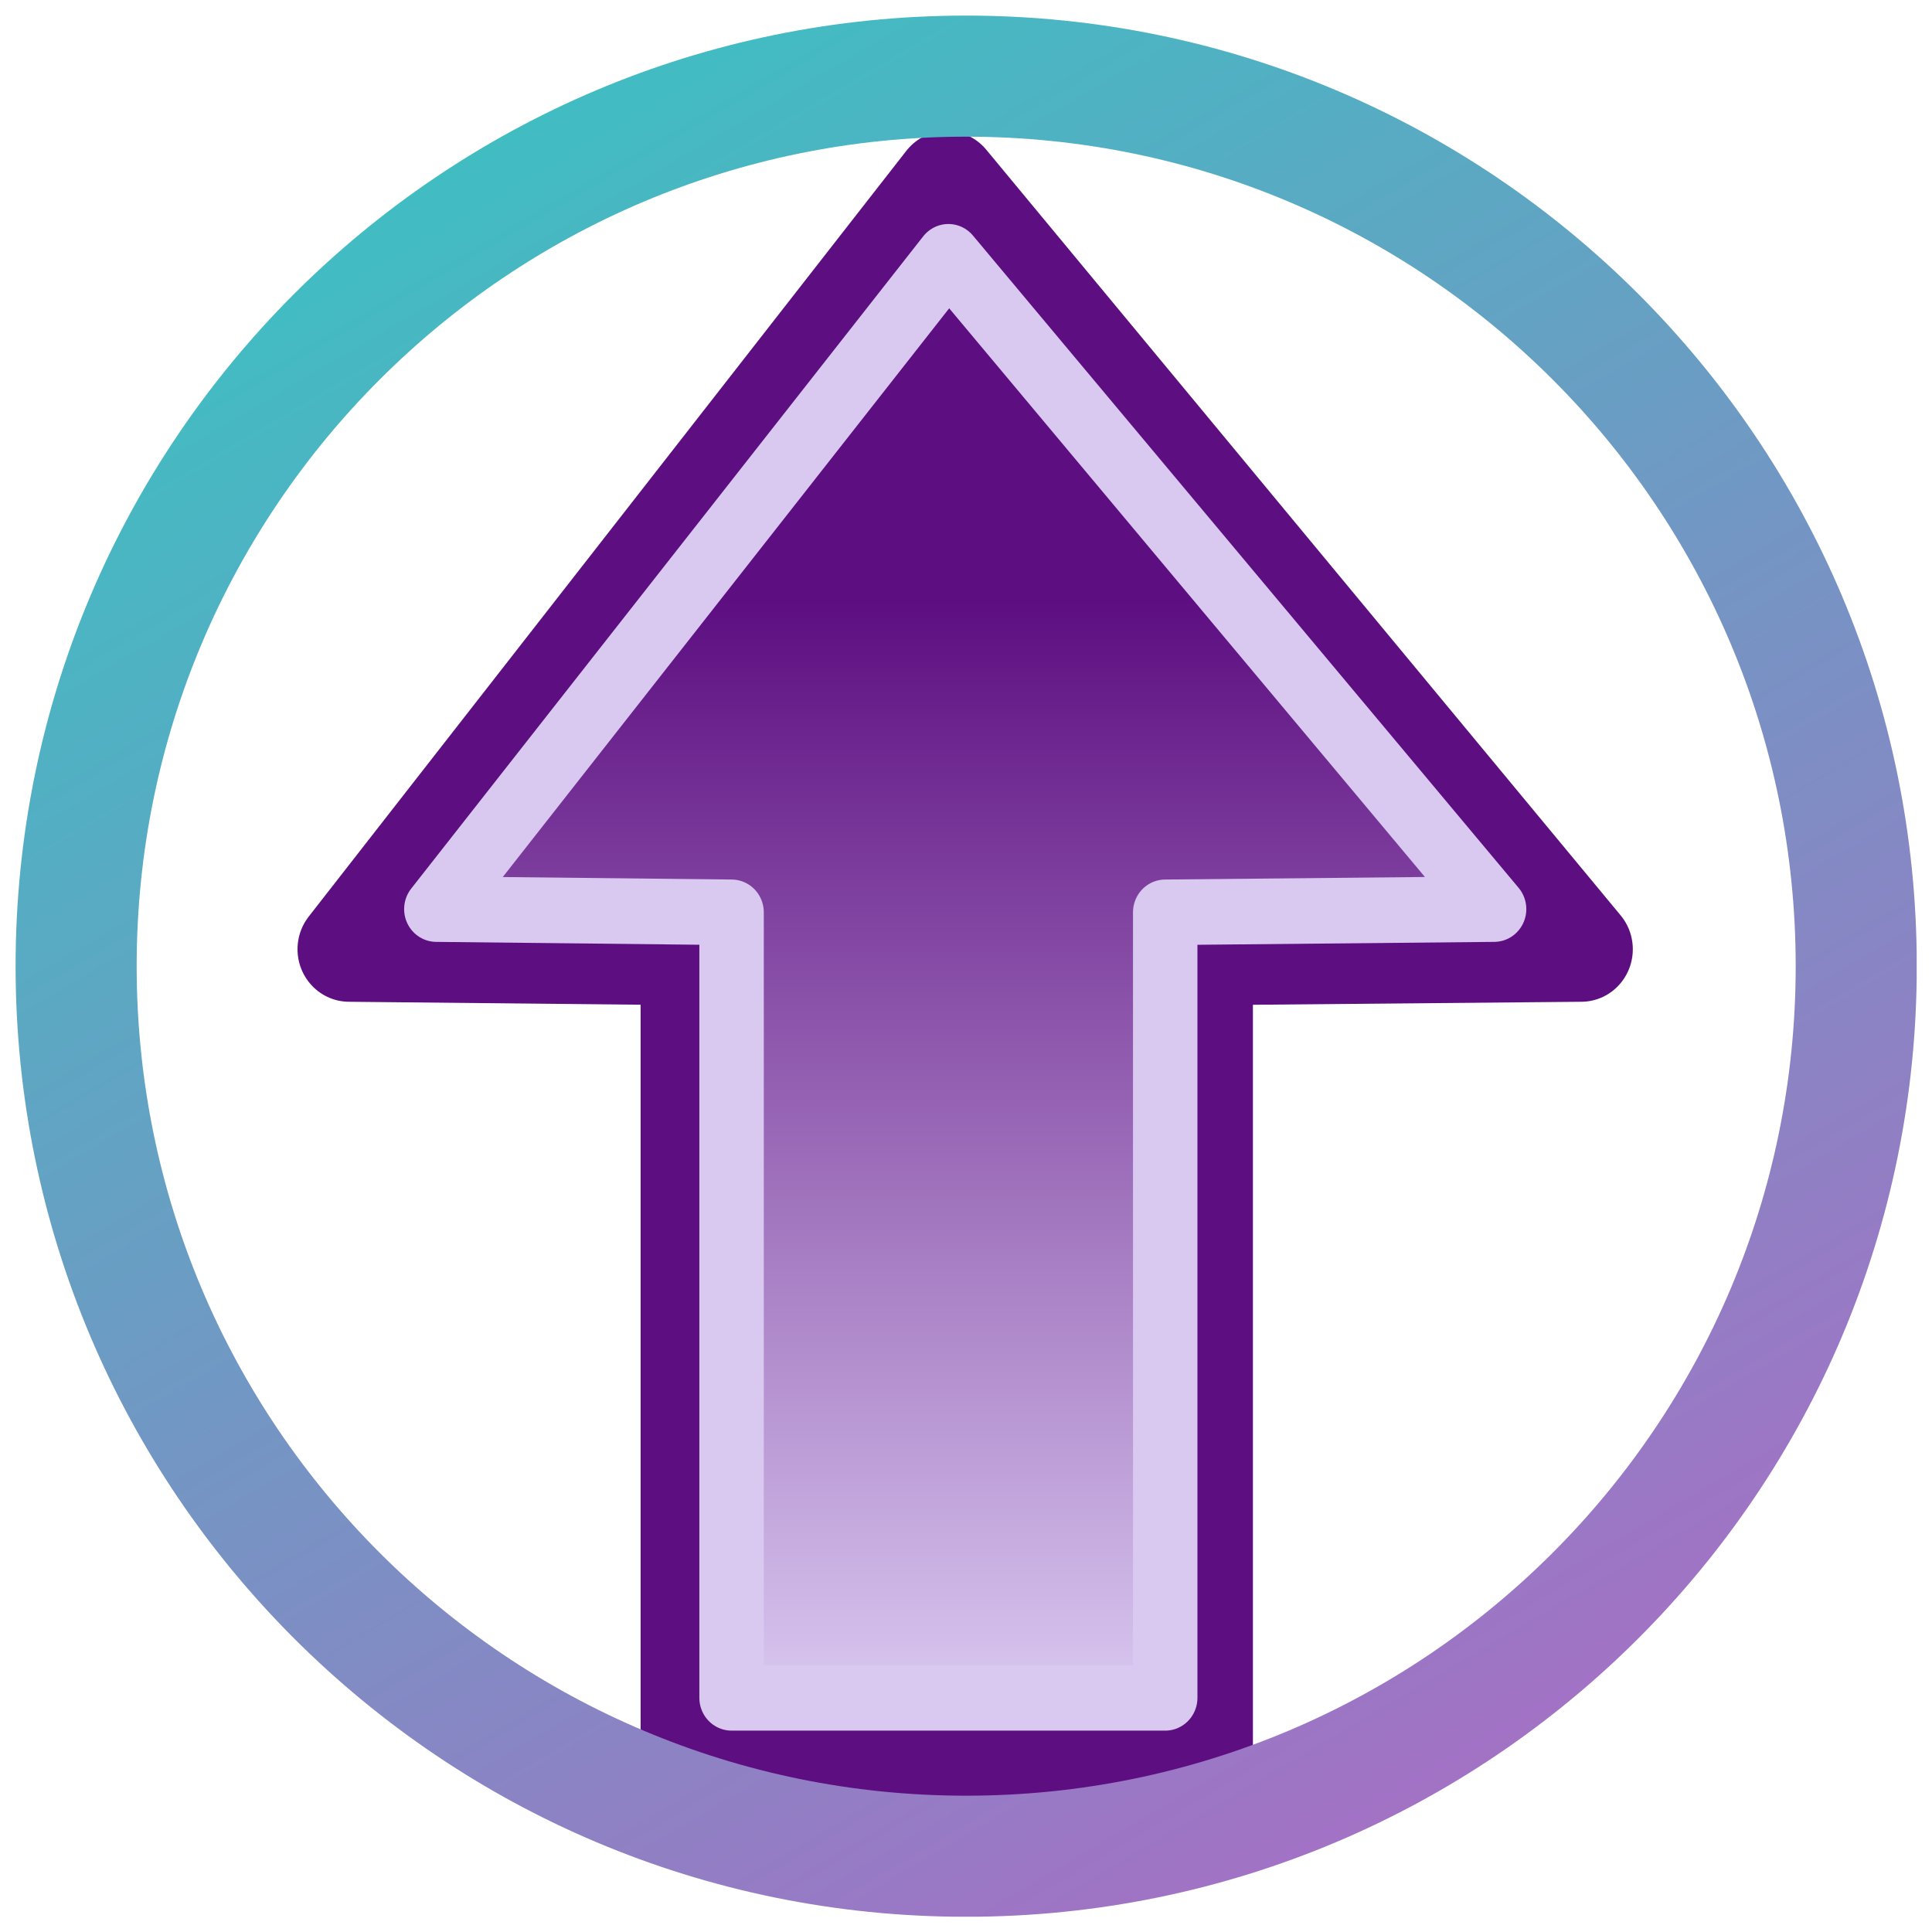 <svg xmlns="http://www.w3.org/2000/svg" xmlns:xlink="http://www.w3.org/1999/xlink" width="500" zoomAndPan="magnify" viewBox="0 0 375 375" height="500" preserveAspectRatio="xMidYMid meet" version="1.0"><defs><clipPath id="634d358473"><path d="M 67 35 L 307 35 L 307 340 L 67 340 Z M 67 35 " clip-rule="nonzero"/></clipPath><clipPath id="60e9ebb45a"><path d="M 233.133 339.227 L 134.289 339.227 L 134.289 184.984 L 67.668 184.309 L 183.707 35.73 L 306.898 184.309 L 233.133 184.984 Z M 233.133 339.227 " clip-rule="evenodd"/></clipPath><linearGradient x1="0" gradientTransform="matrix(-0.747, -0, 0, -0.76, 327.388, 364.613)" y1="432.886" x2="0" gradientUnits="userSpaceOnUse" y2="33.417" id="ce50064ccb"><stop stop-opacity="1" stop-color="rgb(36.499%, 5.499%, 50.6%)" offset="0"/><stop stop-opacity="1" stop-color="rgb(36.499%, 5.499%, 50.6%)" offset="0.25"/><stop stop-opacity="1" stop-color="rgb(36.499%, 5.499%, 50.6%)" offset="0.266"/><stop stop-opacity="1" stop-color="rgb(36.769%, 5.904%, 50.841%)" offset="0.27"/><stop stop-opacity="1" stop-color="rgb(37.039%, 6.308%, 51.082%)" offset="0.273"/><stop stop-opacity="1" stop-color="rgb(37.308%, 6.712%, 51.323%)" offset="0.277"/><stop stop-opacity="1" stop-color="rgb(37.578%, 7.117%, 51.564%)" offset="0.281"/><stop stop-opacity="1" stop-color="rgb(37.846%, 7.521%, 51.805%)" offset="0.285"/><stop stop-opacity="1" stop-color="rgb(38.116%, 7.925%, 52.046%)" offset="0.289"/><stop stop-opacity="1" stop-color="rgb(38.385%, 8.328%, 52.287%)" offset="0.293"/><stop stop-opacity="1" stop-color="rgb(38.655%, 8.733%, 52.528%)" offset="0.297"/><stop stop-opacity="1" stop-color="rgb(38.924%, 9.137%, 52.769%)" offset="0.301"/><stop stop-opacity="1" stop-color="rgb(39.194%, 9.541%, 53.011%)" offset="0.305"/><stop stop-opacity="1" stop-color="rgb(39.462%, 9.946%, 53.252%)" offset="0.309"/><stop stop-opacity="1" stop-color="rgb(39.732%, 10.35%, 53.493%)" offset="0.312"/><stop stop-opacity="1" stop-color="rgb(40.001%, 10.753%, 53.734%)" offset="0.316"/><stop stop-opacity="1" stop-color="rgb(40.271%, 11.157%, 53.975%)" offset="0.32"/><stop stop-opacity="1" stop-color="rgb(40.54%, 11.562%, 54.216%)" offset="0.324"/><stop stop-opacity="1" stop-color="rgb(40.81%, 11.966%, 54.457%)" offset="0.328"/><stop stop-opacity="1" stop-color="rgb(41.08%, 12.37%, 54.698%)" offset="0.332"/><stop stop-opacity="1" stop-color="rgb(41.35%, 12.775%, 54.941%)" offset="0.336"/><stop stop-opacity="1" stop-color="rgb(41.618%, 13.177%, 55.182%)" offset="0.34"/><stop stop-opacity="1" stop-color="rgb(41.888%, 13.582%, 55.423%)" offset="0.344"/><stop stop-opacity="1" stop-color="rgb(42.157%, 13.986%, 55.664%)" offset="0.348"/><stop stop-opacity="1" stop-color="rgb(42.427%, 14.391%, 55.905%)" offset="0.352"/><stop stop-opacity="1" stop-color="rgb(42.696%, 14.795%, 56.146%)" offset="0.355"/><stop stop-opacity="1" stop-color="rgb(42.966%, 15.199%, 56.387%)" offset="0.359"/><stop stop-opacity="1" stop-color="rgb(43.234%, 15.602%, 56.628%)" offset="0.363"/><stop stop-opacity="1" stop-color="rgb(43.504%, 16.006%, 56.87%)" offset="0.367"/><stop stop-opacity="1" stop-color="rgb(43.773%, 16.411%, 57.111%)" offset="0.371"/><stop stop-opacity="1" stop-color="rgb(44.043%, 16.815%, 57.352%)" offset="0.375"/><stop stop-opacity="1" stop-color="rgb(44.312%, 17.22%, 57.593%)" offset="0.379"/><stop stop-opacity="1" stop-color="rgb(44.582%, 17.624%, 57.834%)" offset="0.383"/><stop stop-opacity="1" stop-color="rgb(44.85%, 18.027%, 58.075%)" offset="0.387"/><stop stop-opacity="1" stop-color="rgb(45.12%, 18.431%, 58.316%)" offset="0.391"/><stop stop-opacity="1" stop-color="rgb(45.389%, 18.835%, 58.557%)" offset="0.395"/><stop stop-opacity="1" stop-color="rgb(45.659%, 19.24%, 58.798%)" offset="0.398"/><stop stop-opacity="1" stop-color="rgb(45.929%, 19.644%, 59.039%)" offset="0.402"/><stop stop-opacity="1" stop-color="rgb(46.199%, 20.049%, 59.28%)" offset="0.406"/><stop stop-opacity="1" stop-color="rgb(46.468%, 20.451%, 59.521%)" offset="0.41"/><stop stop-opacity="1" stop-color="rgb(46.738%, 20.856%, 59.763%)" offset="0.414"/><stop stop-opacity="1" stop-color="rgb(47.006%, 21.26%, 60.004%)" offset="0.418"/><stop stop-opacity="1" stop-color="rgb(47.276%, 21.664%, 60.245%)" offset="0.422"/><stop stop-opacity="1" stop-color="rgb(47.545%, 22.069%, 60.486%)" offset="0.426"/><stop stop-opacity="1" stop-color="rgb(47.815%, 22.473%, 60.727%)" offset="0.43"/><stop stop-opacity="1" stop-color="rgb(48.083%, 22.876%, 60.968%)" offset="0.434"/><stop stop-opacity="1" stop-color="rgb(48.354%, 23.28%, 61.209%)" offset="0.438"/><stop stop-opacity="1" stop-color="rgb(48.622%, 23.685%, 61.45%)" offset="0.441"/><stop stop-opacity="1" stop-color="rgb(48.892%, 24.089%, 61.691%)" offset="0.445"/><stop stop-opacity="1" stop-color="rgb(49.161%, 24.493%, 61.932%)" offset="0.449"/><stop stop-opacity="1" stop-color="rgb(49.431%, 24.898%, 62.173%)" offset="0.453"/><stop stop-opacity="1" stop-color="rgb(49.699%, 25.301%, 62.415%)" offset="0.457"/><stop stop-opacity="1" stop-color="rgb(49.969%, 25.705%, 62.656%)" offset="0.461"/><stop stop-opacity="1" stop-color="rgb(50.238%, 26.109%, 62.897%)" offset="0.465"/><stop stop-opacity="1" stop-color="rgb(50.508%, 26.514%, 63.139%)" offset="0.469"/><stop stop-opacity="1" stop-color="rgb(50.778%, 26.918%, 63.38%)" offset="0.473"/><stop stop-opacity="1" stop-color="rgb(51.048%, 27.322%, 63.622%)" offset="0.477"/><stop stop-opacity="1" stop-color="rgb(51.317%, 27.725%, 63.863%)" offset="0.48"/><stop stop-opacity="1" stop-color="rgb(51.587%, 28.13%, 64.104%)" offset="0.484"/><stop stop-opacity="1" stop-color="rgb(51.855%, 28.534%, 64.345%)" offset="0.488"/><stop stop-opacity="1" stop-color="rgb(52.126%, 28.938%, 64.586%)" offset="0.492"/><stop stop-opacity="1" stop-color="rgb(52.394%, 29.343%, 64.827%)" offset="0.496"/><stop stop-opacity="1" stop-color="rgb(52.664%, 29.747%, 65.068%)" offset="0.5"/><stop stop-opacity="1" stop-color="rgb(52.933%, 30.15%, 65.309%)" offset="0.504"/><stop stop-opacity="1" stop-color="rgb(53.203%, 30.554%, 65.55%)" offset="0.508"/><stop stop-opacity="1" stop-color="rgb(53.471%, 30.959%, 65.791%)" offset="0.512"/><stop stop-opacity="1" stop-color="rgb(53.741%, 31.363%, 66.032%)" offset="0.516"/><stop stop-opacity="1" stop-color="rgb(54.01%, 31.767%, 66.273%)" offset="0.52"/><stop stop-opacity="1" stop-color="rgb(54.28%, 32.172%, 66.515%)" offset="0.523"/><stop stop-opacity="1" stop-color="rgb(54.549%, 32.574%, 66.756%)" offset="0.527"/><stop stop-opacity="1" stop-color="rgb(54.819%, 32.979%, 66.997%)" offset="0.531"/><stop stop-opacity="1" stop-color="rgb(55.087%, 33.383%, 67.238%)" offset="0.535"/><stop stop-opacity="1" stop-color="rgb(55.357%, 33.788%, 67.479%)" offset="0.539"/><stop stop-opacity="1" stop-color="rgb(55.627%, 34.192%, 67.72%)" offset="0.543"/><stop stop-opacity="1" stop-color="rgb(55.898%, 34.596%, 67.961%)" offset="0.547"/><stop stop-opacity="1" stop-color="rgb(56.166%, 34.999%, 68.202%)" offset="0.551"/><stop stop-opacity="1" stop-color="rgb(56.436%, 35.403%, 68.443%)" offset="0.555"/><stop stop-opacity="1" stop-color="rgb(56.705%, 35.808%, 68.684%)" offset="0.559"/><stop stop-opacity="1" stop-color="rgb(56.975%, 36.212%, 68.925%)" offset="0.562"/><stop stop-opacity="1" stop-color="rgb(57.243%, 36.617%, 69.167%)" offset="0.566"/><stop stop-opacity="1" stop-color="rgb(57.513%, 37.021%, 69.408%)" offset="0.57"/><stop stop-opacity="1" stop-color="rgb(57.782%, 37.424%, 69.649%)" offset="0.574"/><stop stop-opacity="1" stop-color="rgb(58.052%, 37.828%, 69.89%)" offset="0.578"/><stop stop-opacity="1" stop-color="rgb(58.321%, 38.232%, 70.131%)" offset="0.582"/><stop stop-opacity="1" stop-color="rgb(58.591%, 38.637%, 70.372%)" offset="0.586"/><stop stop-opacity="1" stop-color="rgb(58.859%, 39.041%, 70.613%)" offset="0.59"/><stop stop-opacity="1" stop-color="rgb(59.129%, 39.445%, 70.856%)" offset="0.594"/><stop stop-opacity="1" stop-color="rgb(59.398%, 39.848%, 71.097%)" offset="0.598"/><stop stop-opacity="1" stop-color="rgb(59.668%, 40.253%, 71.338%)" offset="0.602"/><stop stop-opacity="1" stop-color="rgb(59.938%, 40.657%, 71.579%)" offset="0.605"/><stop stop-opacity="1" stop-color="rgb(60.208%, 41.061%, 71.82%)" offset="0.609"/><stop stop-opacity="1" stop-color="rgb(60.477%, 41.466%, 72.061%)" offset="0.613"/><stop stop-opacity="1" stop-color="rgb(60.747%, 41.87%, 72.302%)" offset="0.617"/><stop stop-opacity="1" stop-color="rgb(61.015%, 42.273%, 72.543%)" offset="0.621"/><stop stop-opacity="1" stop-color="rgb(61.285%, 42.677%, 72.784%)" offset="0.625"/><stop stop-opacity="1" stop-color="rgb(61.554%, 43.082%, 73.026%)" offset="0.629"/><stop stop-opacity="1" stop-color="rgb(61.824%, 43.486%, 73.267%)" offset="0.633"/><stop stop-opacity="1" stop-color="rgb(62.093%, 43.89%, 73.508%)" offset="0.637"/><stop stop-opacity="1" stop-color="rgb(62.363%, 44.295%, 73.749%)" offset="0.641"/><stop stop-opacity="1" stop-color="rgb(62.631%, 44.698%, 73.99%)" offset="0.645"/><stop stop-opacity="1" stop-color="rgb(62.901%, 45.102%, 74.231%)" offset="0.648"/><stop stop-opacity="1" stop-color="rgb(63.17%, 45.506%, 74.472%)" offset="0.652"/><stop stop-opacity="1" stop-color="rgb(63.44%, 45.911%, 74.713%)" offset="0.656"/><stop stop-opacity="1" stop-color="rgb(63.708%, 46.315%, 74.954%)" offset="0.66"/><stop stop-opacity="1" stop-color="rgb(63.979%, 46.719%, 75.195%)" offset="0.664"/><stop stop-opacity="1" stop-color="rgb(64.247%, 47.122%, 75.436%)" offset="0.668"/><stop stop-opacity="1" stop-color="rgb(64.517%, 47.527%, 75.677%)" offset="0.672"/><stop stop-opacity="1" stop-color="rgb(64.787%, 47.931%, 75.919%)" offset="0.676"/><stop stop-opacity="1" stop-color="rgb(65.057%, 48.335%, 76.16%)" offset="0.68"/><stop stop-opacity="1" stop-color="rgb(65.326%, 48.74%, 76.401%)" offset="0.684"/><stop stop-opacity="1" stop-color="rgb(65.596%, 49.144%, 76.642%)" offset="0.688"/><stop stop-opacity="1" stop-color="rgb(65.865%, 49.547%, 76.883%)" offset="0.691"/><stop stop-opacity="1" stop-color="rgb(66.135%, 49.951%, 77.124%)" offset="0.695"/><stop stop-opacity="1" stop-color="rgb(66.403%, 50.356%, 77.365%)" offset="0.699"/><stop stop-opacity="1" stop-color="rgb(66.673%, 50.76%, 77.606%)" offset="0.703"/><stop stop-opacity="1" stop-color="rgb(66.942%, 51.164%, 77.847%)" offset="0.707"/><stop stop-opacity="1" stop-color="rgb(67.212%, 51.569%, 78.088%)" offset="0.711"/><stop stop-opacity="1" stop-color="rgb(67.48%, 51.971%, 78.329%)" offset="0.715"/><stop stop-opacity="1" stop-color="rgb(67.751%, 52.376%, 78.571%)" offset="0.719"/><stop stop-opacity="1" stop-color="rgb(68.019%, 52.78%, 78.812%)" offset="0.723"/><stop stop-opacity="1" stop-color="rgb(68.289%, 53.185%, 79.054%)" offset="0.727"/><stop stop-opacity="1" stop-color="rgb(68.558%, 53.589%, 79.295%)" offset="0.73"/><stop stop-opacity="1" stop-color="rgb(68.828%, 53.993%, 79.536%)" offset="0.734"/><stop stop-opacity="1" stop-color="rgb(69.096%, 54.396%, 79.778%)" offset="0.738"/><stop stop-opacity="1" stop-color="rgb(69.366%, 54.8%, 80.019%)" offset="0.742"/><stop stop-opacity="1" stop-color="rgb(69.637%, 55.205%, 80.26%)" offset="0.746"/><stop stop-opacity="1" stop-color="rgb(69.907%, 55.609%, 80.501%)" offset="0.75"/><stop stop-opacity="1" stop-color="rgb(70.175%, 56.013%, 80.742%)" offset="0.754"/><stop stop-opacity="1" stop-color="rgb(70.445%, 56.418%, 80.983%)" offset="0.758"/><stop stop-opacity="1" stop-color="rgb(70.714%, 56.821%, 81.224%)" offset="0.762"/><stop stop-opacity="1" stop-color="rgb(70.984%, 57.225%, 81.465%)" offset="0.766"/><stop stop-opacity="1" stop-color="rgb(71.252%, 57.629%, 81.706%)" offset="0.77"/><stop stop-opacity="1" stop-color="rgb(71.523%, 58.034%, 81.947%)" offset="0.773"/><stop stop-opacity="1" stop-color="rgb(71.791%, 58.438%, 82.188%)" offset="0.777"/><stop stop-opacity="1" stop-color="rgb(72.061%, 58.842%, 82.43%)" offset="0.781"/><stop stop-opacity="1" stop-color="rgb(72.33%, 59.245%, 82.671%)" offset="0.785"/><stop stop-opacity="1" stop-color="rgb(72.6%, 59.65%, 82.912%)" offset="0.789"/><stop stop-opacity="1" stop-color="rgb(72.868%, 60.054%, 83.153%)" offset="0.793"/><stop stop-opacity="1" stop-color="rgb(73.138%, 60.458%, 83.394%)" offset="0.797"/><stop stop-opacity="1" stop-color="rgb(73.407%, 60.863%, 83.635%)" offset="0.801"/><stop stop-opacity="1" stop-color="rgb(73.677%, 61.267%, 83.876%)" offset="0.805"/><stop stop-opacity="1" stop-color="rgb(73.946%, 61.671%, 84.117%)" offset="0.809"/><stop stop-opacity="1" stop-color="rgb(74.216%, 62.076%, 84.358%)" offset="0.812"/><stop stop-opacity="1" stop-color="rgb(74.486%, 62.479%, 84.599%)" offset="0.816"/><stop stop-opacity="1" stop-color="rgb(74.756%, 62.883%, 84.84%)" offset="0.82"/><stop stop-opacity="1" stop-color="rgb(75.024%, 63.287%, 85.081%)" offset="0.824"/><stop stop-opacity="1" stop-color="rgb(75.294%, 63.692%, 85.323%)" offset="0.828"/><stop stop-opacity="1" stop-color="rgb(75.563%, 64.096%, 85.564%)" offset="0.832"/><stop stop-opacity="1" stop-color="rgb(75.833%, 64.5%, 85.805%)" offset="0.836"/><stop stop-opacity="1" stop-color="rgb(76.102%, 64.903%, 86.046%)" offset="0.84"/><stop stop-opacity="1" stop-color="rgb(76.372%, 65.308%, 86.287%)" offset="0.844"/><stop stop-opacity="1" stop-color="rgb(76.64%, 65.712%, 86.528%)" offset="0.848"/><stop stop-opacity="1" stop-color="rgb(76.91%, 66.116%, 86.769%)" offset="0.852"/><stop stop-opacity="1" stop-color="rgb(77.179%, 66.521%, 87.01%)" offset="0.855"/><stop stop-opacity="1" stop-color="rgb(77.449%, 66.925%, 87.253%)" offset="0.859"/><stop stop-opacity="1" stop-color="rgb(77.718%, 67.328%, 87.494%)" offset="0.863"/><stop stop-opacity="1" stop-color="rgb(77.988%, 67.732%, 87.735%)" offset="0.867"/><stop stop-opacity="1" stop-color="rgb(78.256%, 68.137%, 87.976%)" offset="0.871"/><stop stop-opacity="1" stop-color="rgb(78.526%, 68.541%, 88.217%)" offset="0.875"/><stop stop-opacity="1" stop-color="rgb(78.796%, 68.945%, 88.458%)" offset="0.879"/><stop stop-opacity="1" stop-color="rgb(79.066%, 69.35%, 88.699%)" offset="0.883"/><stop stop-opacity="1" stop-color="rgb(79.335%, 69.753%, 88.94%)" offset="0.887"/><stop stop-opacity="1" stop-color="rgb(79.605%, 70.157%, 89.182%)" offset="0.891"/><stop stop-opacity="1" stop-color="rgb(79.874%, 70.561%, 89.423%)" offset="0.895"/><stop stop-opacity="1" stop-color="rgb(80.144%, 70.966%, 89.664%)" offset="0.898"/><stop stop-opacity="1" stop-color="rgb(80.412%, 71.37%, 89.905%)" offset="0.902"/><stop stop-opacity="1" stop-color="rgb(80.682%, 71.774%, 90.146%)" offset="0.906"/><stop stop-opacity="1" stop-color="rgb(80.951%, 72.177%, 90.387%)" offset="0.91"/><stop stop-opacity="1" stop-color="rgb(81.221%, 72.581%, 90.628%)" offset="0.914"/><stop stop-opacity="1" stop-color="rgb(81.49%, 72.986%, 90.869%)" offset="0.918"/><stop stop-opacity="1" stop-color="rgb(81.76%, 73.39%, 91.11%)" offset="0.922"/><stop stop-opacity="1" stop-color="rgb(82.028%, 73.795%, 91.351%)" offset="0.926"/><stop stop-opacity="1" stop-color="rgb(82.298%, 74.199%, 91.592%)" offset="0.93"/><stop stop-opacity="1" stop-color="rgb(82.567%, 74.602%, 91.833%)" offset="0.934"/><stop stop-opacity="1" stop-color="rgb(82.837%, 75.006%, 92.075%)" offset="0.938"/><stop stop-opacity="1" stop-color="rgb(83.105%, 75.41%, 92.316%)" offset="0.941"/><stop stop-opacity="1" stop-color="rgb(83.376%, 75.815%, 92.557%)" offset="0.945"/><stop stop-opacity="1" stop-color="rgb(83.646%, 76.219%, 92.798%)" offset="0.949"/><stop stop-opacity="1" stop-color="rgb(83.916%, 76.624%, 93.039%)" offset="0.953"/><stop stop-opacity="1" stop-color="rgb(84.184%, 77.026%, 93.28%)" offset="0.957"/><stop stop-opacity="1" stop-color="rgb(84.454%, 77.431%, 93.521%)" offset="0.961"/><stop stop-opacity="1" stop-color="rgb(84.723%, 77.835%, 93.762%)" offset="0.965"/><stop stop-opacity="1" stop-color="rgb(84.993%, 78.239%, 94.003%)" offset="0.969"/><stop stop-opacity="1" stop-color="rgb(85.046%, 78.319%, 94.051%)" offset="1"/></linearGradient><clipPath id="f4323e3762"><path d="M 57 25.344 L 317 25.344 L 317 349.344 L 57 349.344 Z M 57 25.344 " clip-rule="nonzero"/></clipPath><clipPath id="6f24b82629"><path d="M 3.027 3.027 L 372.027 3.027 L 372.027 372.027 L 3.027 372.027 Z M 3.027 3.027 " clip-rule="nonzero"/></clipPath><clipPath id="830f8d55d3"><path d="M 187.535 348.543 C 98.613 348.543 26.527 276.457 26.527 187.535 C 26.527 98.613 98.613 26.527 187.535 26.527 C 276.457 26.527 348.543 98.613 348.543 187.535 C 348.543 276.457 276.457 348.543 187.535 348.543 Z M 187.535 3.027 C 85.633 3.027 3.027 85.633 3.027 187.535 C 3.027 289.438 85.633 372.047 187.535 372.047 C 289.438 372.047 372.047 289.438 372.047 187.535 C 372.047 85.633 289.438 3.027 187.535 3.027 Z M 187.535 3.027 " clip-rule="nonzero"/></clipPath><linearGradient x1="517.678" gradientTransform="matrix(0.604, 0, 0, 0.604, 3.026, 3.026)" y1="666.334" x2="93.633" gradientUnits="userSpaceOnUse" y2="-55.04" id="58399120ee"><stop stop-opacity="1" stop-color="rgb(70.711%, 39.058%, 77.376%)" offset="0"/><stop stop-opacity="1" stop-color="rgb(70.506%, 39.215%, 77.37%)" offset="0.004"/><stop stop-opacity="1" stop-color="rgb(70.302%, 39.374%, 77.365%)" offset="0.008"/><stop stop-opacity="1" stop-color="rgb(70.097%, 39.531%, 77.359%)" offset="0.012"/><stop stop-opacity="1" stop-color="rgb(69.893%, 39.688%, 77.354%)" offset="0.016"/><stop stop-opacity="1" stop-color="rgb(69.688%, 39.845%, 77.348%)" offset="0.02"/><stop stop-opacity="1" stop-color="rgb(69.484%, 40.004%, 77.344%)" offset="0.023"/><stop stop-opacity="1" stop-color="rgb(69.279%, 40.161%, 77.338%)" offset="0.027"/><stop stop-opacity="1" stop-color="rgb(69.075%, 40.32%, 77.333%)" offset="0.031"/><stop stop-opacity="1" stop-color="rgb(68.871%, 40.477%, 77.327%)" offset="0.035"/><stop stop-opacity="1" stop-color="rgb(68.668%, 40.636%, 77.322%)" offset="0.039"/><stop stop-opacity="1" stop-color="rgb(68.463%, 40.793%, 77.316%)" offset="0.043"/><stop stop-opacity="1" stop-color="rgb(68.259%, 40.952%, 77.31%)" offset="0.047"/><stop stop-opacity="1" stop-color="rgb(68.054%, 41.109%, 77.304%)" offset="0.051"/><stop stop-opacity="1" stop-color="rgb(67.85%, 41.267%, 77.299%)" offset="0.055"/><stop stop-opacity="1" stop-color="rgb(67.645%, 41.425%, 77.293%)" offset="0.059"/><stop stop-opacity="1" stop-color="rgb(67.441%, 41.583%, 77.289%)" offset="0.062"/><stop stop-opacity="1" stop-color="rgb(67.236%, 41.74%, 77.283%)" offset="0.066"/><stop stop-opacity="1" stop-color="rgb(67.033%, 41.898%, 77.278%)" offset="0.07"/><stop stop-opacity="1" stop-color="rgb(66.829%, 42.055%, 77.272%)" offset="0.074"/><stop stop-opacity="1" stop-color="rgb(66.624%, 42.213%, 77.267%)" offset="0.078"/><stop stop-opacity="1" stop-color="rgb(66.42%, 42.371%, 77.261%)" offset="0.082"/><stop stop-opacity="1" stop-color="rgb(66.216%, 42.529%, 77.257%)" offset="0.086"/><stop stop-opacity="1" stop-color="rgb(66.011%, 42.686%, 77.251%)" offset="0.09"/><stop stop-opacity="1" stop-color="rgb(65.807%, 42.845%, 77.246%)" offset="0.094"/><stop stop-opacity="1" stop-color="rgb(65.602%, 43.002%, 77.24%)" offset="0.098"/><stop stop-opacity="1" stop-color="rgb(65.398%, 43.161%, 77.235%)" offset="0.102"/><stop stop-opacity="1" stop-color="rgb(65.193%, 43.318%, 77.229%)" offset="0.105"/><stop stop-opacity="1" stop-color="rgb(64.99%, 43.477%, 77.225%)" offset="0.109"/><stop stop-opacity="1" stop-color="rgb(64.786%, 43.634%, 77.219%)" offset="0.113"/><stop stop-opacity="1" stop-color="rgb(64.581%, 43.793%, 77.214%)" offset="0.117"/><stop stop-opacity="1" stop-color="rgb(64.377%, 43.95%, 77.208%)" offset="0.121"/><stop stop-opacity="1" stop-color="rgb(64.172%, 44.109%, 77.203%)" offset="0.125"/><stop stop-opacity="1" stop-color="rgb(63.968%, 44.266%, 77.197%)" offset="0.129"/><stop stop-opacity="1" stop-color="rgb(63.763%, 44.423%, 77.193%)" offset="0.133"/><stop stop-opacity="1" stop-color="rgb(63.559%, 44.58%, 77.187%)" offset="0.137"/><stop stop-opacity="1" stop-color="rgb(63.356%, 44.739%, 77.182%)" offset="0.141"/><stop stop-opacity="1" stop-color="rgb(63.152%, 44.896%, 77.176%)" offset="0.145"/><stop stop-opacity="1" stop-color="rgb(62.947%, 45.055%, 77.171%)" offset="0.148"/><stop stop-opacity="1" stop-color="rgb(62.743%, 45.212%, 77.165%)" offset="0.152"/><stop stop-opacity="1" stop-color="rgb(62.538%, 45.37%, 77.161%)" offset="0.156"/><stop stop-opacity="1" stop-color="rgb(62.334%, 45.528%, 77.155%)" offset="0.16"/><stop stop-opacity="1" stop-color="rgb(62.129%, 45.686%, 77.15%)" offset="0.164"/><stop stop-opacity="1" stop-color="rgb(61.925%, 45.844%, 77.144%)" offset="0.168"/><stop stop-opacity="1" stop-color="rgb(61.722%, 46.002%, 77.139%)" offset="0.172"/><stop stop-opacity="1" stop-color="rgb(61.517%, 46.159%, 77.133%)" offset="0.176"/><stop stop-opacity="1" stop-color="rgb(61.313%, 46.318%, 77.129%)" offset="0.18"/><stop stop-opacity="1" stop-color="rgb(61.108%, 46.475%, 77.122%)" offset="0.184"/><stop stop-opacity="1" stop-color="rgb(60.904%, 46.632%, 77.116%)" offset="0.188"/><stop stop-opacity="1" stop-color="rgb(60.699%, 46.79%, 77.11%)" offset="0.191"/><stop stop-opacity="1" stop-color="rgb(60.495%, 46.948%, 77.106%)" offset="0.195"/><stop stop-opacity="1" stop-color="rgb(60.291%, 47.105%, 77.1%)" offset="0.199"/><stop stop-opacity="1" stop-color="rgb(60.086%, 47.264%, 77.095%)" offset="0.203"/><stop stop-opacity="1" stop-color="rgb(59.882%, 47.421%, 77.089%)" offset="0.207"/><stop stop-opacity="1" stop-color="rgb(59.679%, 47.58%, 77.084%)" offset="0.211"/><stop stop-opacity="1" stop-color="rgb(59.474%, 47.737%, 77.078%)" offset="0.215"/><stop stop-opacity="1" stop-color="rgb(59.27%, 47.896%, 77.074%)" offset="0.219"/><stop stop-opacity="1" stop-color="rgb(59.065%, 48.053%, 77.068%)" offset="0.223"/><stop stop-opacity="1" stop-color="rgb(58.861%, 48.212%, 77.063%)" offset="0.227"/><stop stop-opacity="1" stop-color="rgb(58.656%, 48.369%, 77.057%)" offset="0.23"/><stop stop-opacity="1" stop-color="rgb(58.452%, 48.528%, 77.052%)" offset="0.234"/><stop stop-opacity="1" stop-color="rgb(58.247%, 48.685%, 77.046%)" offset="0.238"/><stop stop-opacity="1" stop-color="rgb(58.044%, 48.843%, 77.042%)" offset="0.242"/><stop stop-opacity="1" stop-color="rgb(57.84%, 49.001%, 77.036%)" offset="0.246"/><stop stop-opacity="1" stop-color="rgb(57.635%, 49.158%, 77.031%)" offset="0.25"/><stop stop-opacity="1" stop-color="rgb(57.431%, 49.315%, 77.025%)" offset="0.254"/><stop stop-opacity="1" stop-color="rgb(57.227%, 49.474%, 77.02%)" offset="0.258"/><stop stop-opacity="1" stop-color="rgb(57.022%, 49.631%, 77.014%)" offset="0.262"/><stop stop-opacity="1" stop-color="rgb(56.818%, 49.789%, 77.01%)" offset="0.266"/><stop stop-opacity="1" stop-color="rgb(56.613%, 49.947%, 77.003%)" offset="0.27"/><stop stop-opacity="1" stop-color="rgb(56.409%, 50.105%, 76.999%)" offset="0.273"/><stop stop-opacity="1" stop-color="rgb(56.204%, 50.262%, 76.993%)" offset="0.277"/><stop stop-opacity="1" stop-color="rgb(56.001%, 50.421%, 76.988%)" offset="0.281"/><stop stop-opacity="1" stop-color="rgb(55.797%, 50.578%, 76.982%)" offset="0.285"/><stop stop-opacity="1" stop-color="rgb(55.592%, 50.737%, 76.978%)" offset="0.289"/><stop stop-opacity="1" stop-color="rgb(55.388%, 50.894%, 76.971%)" offset="0.293"/><stop stop-opacity="1" stop-color="rgb(55.183%, 51.053%, 76.967%)" offset="0.297"/><stop stop-opacity="1" stop-color="rgb(54.979%, 51.21%, 76.961%)" offset="0.301"/><stop stop-opacity="1" stop-color="rgb(54.774%, 51.367%, 76.956%)" offset="0.305"/><stop stop-opacity="1" stop-color="rgb(54.57%, 51.524%, 76.95%)" offset="0.309"/><stop stop-opacity="1" stop-color="rgb(54.367%, 51.683%, 76.945%)" offset="0.312"/><stop stop-opacity="1" stop-color="rgb(54.163%, 51.84%, 76.939%)" offset="0.316"/><stop stop-opacity="1" stop-color="rgb(53.958%, 51.999%, 76.935%)" offset="0.32"/><stop stop-opacity="1" stop-color="rgb(53.754%, 52.156%, 76.929%)" offset="0.324"/><stop stop-opacity="1" stop-color="rgb(53.549%, 52.315%, 76.923%)" offset="0.328"/><stop stop-opacity="1" stop-color="rgb(53.345%, 52.472%, 76.917%)" offset="0.332"/><stop stop-opacity="1" stop-color="rgb(53.14%, 52.631%, 76.912%)" offset="0.336"/><stop stop-opacity="1" stop-color="rgb(52.936%, 52.788%, 76.906%)" offset="0.34"/><stop stop-opacity="1" stop-color="rgb(52.733%, 52.946%, 76.901%)" offset="0.344"/><stop stop-opacity="1" stop-color="rgb(52.528%, 53.104%, 76.895%)" offset="0.348"/><stop stop-opacity="1" stop-color="rgb(52.324%, 53.262%, 76.891%)" offset="0.352"/><stop stop-opacity="1" stop-color="rgb(52.119%, 53.419%, 76.884%)" offset="0.355"/><stop stop-opacity="1" stop-color="rgb(51.915%, 53.577%, 76.88%)" offset="0.359"/><stop stop-opacity="1" stop-color="rgb(51.711%, 53.734%, 76.874%)" offset="0.363"/><stop stop-opacity="1" stop-color="rgb(51.506%, 53.893%, 76.869%)" offset="0.367"/><stop stop-opacity="1" stop-color="rgb(51.302%, 54.05%, 76.863%)" offset="0.371"/><stop stop-opacity="1" stop-color="rgb(51.097%, 54.208%, 76.859%)" offset="0.375"/><stop stop-opacity="1" stop-color="rgb(50.893%, 54.366%, 76.852%)" offset="0.379"/><stop stop-opacity="1" stop-color="rgb(50.69%, 54.524%, 76.848%)" offset="0.383"/><stop stop-opacity="1" stop-color="rgb(50.485%, 54.681%, 76.842%)" offset="0.387"/><stop stop-opacity="1" stop-color="rgb(50.281%, 54.84%, 76.837%)" offset="0.391"/><stop stop-opacity="1" stop-color="rgb(50.076%, 54.997%, 76.831%)" offset="0.395"/><stop stop-opacity="1" stop-color="rgb(49.872%, 55.156%, 76.826%)" offset="0.398"/><stop stop-opacity="1" stop-color="rgb(49.667%, 55.313%, 76.82%)" offset="0.402"/><stop stop-opacity="1" stop-color="rgb(49.463%, 55.472%, 76.816%)" offset="0.406"/><stop stop-opacity="1" stop-color="rgb(49.258%, 55.629%, 76.81%)" offset="0.41"/><stop stop-opacity="1" stop-color="rgb(49.055%, 55.788%, 76.805%)" offset="0.414"/><stop stop-opacity="1" stop-color="rgb(48.851%, 55.945%, 76.799%)" offset="0.418"/><stop stop-opacity="1" stop-color="rgb(48.647%, 56.102%, 76.794%)" offset="0.422"/><stop stop-opacity="1" stop-color="rgb(48.442%, 56.259%, 76.788%)" offset="0.426"/><stop stop-opacity="1" stop-color="rgb(48.238%, 56.418%, 76.784%)" offset="0.43"/><stop stop-opacity="1" stop-color="rgb(48.033%, 56.575%, 76.778%)" offset="0.434"/><stop stop-opacity="1" stop-color="rgb(47.829%, 56.734%, 76.773%)" offset="0.438"/><stop stop-opacity="1" stop-color="rgb(47.624%, 56.891%, 76.767%)" offset="0.441"/><stop stop-opacity="1" stop-color="rgb(47.42%, 57.05%, 76.762%)" offset="0.445"/><stop stop-opacity="1" stop-color="rgb(47.215%, 57.207%, 76.756%)" offset="0.449"/><stop stop-opacity="1" stop-color="rgb(47.012%, 57.365%, 76.752%)" offset="0.453"/><stop stop-opacity="1" stop-color="rgb(46.808%, 57.523%, 76.746%)" offset="0.457"/><stop stop-opacity="1" stop-color="rgb(46.603%, 57.681%, 76.74%)" offset="0.461"/><stop stop-opacity="1" stop-color="rgb(46.399%, 57.838%, 76.733%)" offset="0.465"/><stop stop-opacity="1" stop-color="rgb(46.194%, 57.997%, 76.729%)" offset="0.469"/><stop stop-opacity="1" stop-color="rgb(45.99%, 58.154%, 76.723%)" offset="0.473"/><stop stop-opacity="1" stop-color="rgb(45.786%, 58.311%, 76.718%)" offset="0.477"/><stop stop-opacity="1" stop-color="rgb(45.581%, 58.469%, 76.712%)" offset="0.48"/><stop stop-opacity="1" stop-color="rgb(45.378%, 58.627%, 76.707%)" offset="0.484"/><stop stop-opacity="1" stop-color="rgb(45.174%, 58.784%, 76.701%)" offset="0.488"/><stop stop-opacity="1" stop-color="rgb(44.969%, 58.943%, 76.697%)" offset="0.492"/><stop stop-opacity="1" stop-color="rgb(44.765%, 59.1%, 76.691%)" offset="0.496"/><stop stop-opacity="1" stop-color="rgb(44.56%, 59.259%, 76.686%)" offset="0.5"/><stop stop-opacity="1" stop-color="rgb(44.356%, 59.416%, 76.68%)" offset="0.504"/><stop stop-opacity="1" stop-color="rgb(44.151%, 59.575%, 76.675%)" offset="0.508"/><stop stop-opacity="1" stop-color="rgb(43.947%, 59.732%, 76.669%)" offset="0.512"/><stop stop-opacity="1" stop-color="rgb(43.744%, 59.891%, 76.665%)" offset="0.516"/><stop stop-opacity="1" stop-color="rgb(43.539%, 60.048%, 76.659%)" offset="0.52"/><stop stop-opacity="1" stop-color="rgb(43.335%, 60.207%, 76.654%)" offset="0.523"/><stop stop-opacity="1" stop-color="rgb(43.13%, 60.364%, 76.648%)" offset="0.527"/><stop stop-opacity="1" stop-color="rgb(42.926%, 60.522%, 76.643%)" offset="0.531"/><stop stop-opacity="1" stop-color="rgb(42.722%, 60.68%, 76.637%)" offset="0.535"/><stop stop-opacity="1" stop-color="rgb(42.517%, 60.837%, 76.633%)" offset="0.539"/><stop stop-opacity="1" stop-color="rgb(42.313%, 60.994%, 76.627%)" offset="0.543"/><stop stop-opacity="1" stop-color="rgb(42.108%, 61.153%, 76.622%)" offset="0.547"/><stop stop-opacity="1" stop-color="rgb(41.904%, 61.31%, 76.616%)" offset="0.551"/><stop stop-opacity="1" stop-color="rgb(41.701%, 61.469%, 76.611%)" offset="0.555"/><stop stop-opacity="1" stop-color="rgb(41.496%, 61.626%, 76.605%)" offset="0.559"/><stop stop-opacity="1" stop-color="rgb(41.292%, 61.784%, 76.601%)" offset="0.562"/><stop stop-opacity="1" stop-color="rgb(41.087%, 61.942%, 76.595%)" offset="0.566"/><stop stop-opacity="1" stop-color="rgb(40.883%, 62.1%, 76.59%)" offset="0.57"/><stop stop-opacity="1" stop-color="rgb(40.678%, 62.257%, 76.584%)" offset="0.574"/><stop stop-opacity="1" stop-color="rgb(40.474%, 62.416%, 76.579%)" offset="0.578"/><stop stop-opacity="1" stop-color="rgb(40.269%, 62.573%, 76.573%)" offset="0.582"/><stop stop-opacity="1" stop-color="rgb(40.067%, 62.732%, 76.569%)" offset="0.586"/><stop stop-opacity="1" stop-color="rgb(39.862%, 62.889%, 76.562%)" offset="0.59"/><stop stop-opacity="1" stop-color="rgb(39.658%, 63.046%, 76.558%)" offset="0.594"/><stop stop-opacity="1" stop-color="rgb(39.453%, 63.203%, 76.552%)" offset="0.598"/><stop stop-opacity="1" stop-color="rgb(39.249%, 63.362%, 76.546%)" offset="0.602"/><stop stop-opacity="1" stop-color="rgb(39.044%, 63.519%, 76.54%)" offset="0.605"/><stop stop-opacity="1" stop-color="rgb(38.84%, 63.678%, 76.535%)" offset="0.609"/><stop stop-opacity="1" stop-color="rgb(38.635%, 63.835%, 76.529%)" offset="0.613"/><stop stop-opacity="1" stop-color="rgb(38.431%, 63.994%, 76.524%)" offset="0.617"/><stop stop-opacity="1" stop-color="rgb(38.226%, 64.151%, 76.518%)" offset="0.621"/><stop stop-opacity="1" stop-color="rgb(38.023%, 64.31%, 76.514%)" offset="0.625"/><stop stop-opacity="1" stop-color="rgb(37.819%, 64.467%, 76.508%)" offset="0.629"/><stop stop-opacity="1" stop-color="rgb(37.614%, 64.626%, 76.503%)" offset="0.633"/><stop stop-opacity="1" stop-color="rgb(37.41%, 64.783%, 76.497%)" offset="0.637"/><stop stop-opacity="1" stop-color="rgb(37.206%, 64.941%, 76.492%)" offset="0.641"/><stop stop-opacity="1" stop-color="rgb(37.001%, 65.099%, 76.486%)" offset="0.645"/><stop stop-opacity="1" stop-color="rgb(36.797%, 65.256%, 76.482%)" offset="0.648"/><stop stop-opacity="1" stop-color="rgb(36.592%, 65.413%, 76.476%)" offset="0.652"/><stop stop-opacity="1" stop-color="rgb(36.389%, 65.572%, 76.471%)" offset="0.656"/><stop stop-opacity="1" stop-color="rgb(36.185%, 65.729%, 76.465%)" offset="0.66"/><stop stop-opacity="1" stop-color="rgb(35.98%, 65.887%, 76.46%)" offset="0.664"/><stop stop-opacity="1" stop-color="rgb(35.776%, 66.045%, 76.454%)" offset="0.668"/><stop stop-opacity="1" stop-color="rgb(35.571%, 66.203%, 76.45%)" offset="0.672"/><stop stop-opacity="1" stop-color="rgb(35.367%, 66.36%, 76.443%)" offset="0.676"/><stop stop-opacity="1" stop-color="rgb(35.162%, 66.519%, 76.439%)" offset="0.68"/><stop stop-opacity="1" stop-color="rgb(34.958%, 66.676%, 76.433%)" offset="0.684"/><stop stop-opacity="1" stop-color="rgb(34.755%, 66.835%, 76.428%)" offset="0.688"/><stop stop-opacity="1" stop-color="rgb(34.55%, 66.992%, 76.422%)" offset="0.691"/><stop stop-opacity="1" stop-color="rgb(34.346%, 67.151%, 76.418%)" offset="0.695"/><stop stop-opacity="1" stop-color="rgb(34.142%, 67.308%, 76.411%)" offset="0.699"/><stop stop-opacity="1" stop-color="rgb(33.937%, 67.467%, 76.407%)" offset="0.703"/><stop stop-opacity="1" stop-color="rgb(33.733%, 67.624%, 76.401%)" offset="0.707"/><stop stop-opacity="1" stop-color="rgb(33.528%, 67.781%, 76.396%)" offset="0.711"/><stop stop-opacity="1" stop-color="rgb(33.324%, 67.938%, 76.39%)" offset="0.715"/><stop stop-opacity="1" stop-color="rgb(33.119%, 68.097%, 76.385%)" offset="0.719"/><stop stop-opacity="1" stop-color="rgb(32.915%, 68.254%, 76.379%)" offset="0.723"/><stop stop-opacity="1" stop-color="rgb(32.712%, 68.413%, 76.375%)" offset="0.727"/><stop stop-opacity="1" stop-color="rgb(32.507%, 68.57%, 76.369%)" offset="0.73"/><stop stop-opacity="1" stop-color="rgb(32.303%, 68.729%, 76.364%)" offset="0.734"/><stop stop-opacity="1" stop-color="rgb(32.098%, 68.886%, 76.358%)" offset="0.738"/><stop stop-opacity="1" stop-color="rgb(31.894%, 69.044%, 76.352%)" offset="0.742"/><stop stop-opacity="1" stop-color="rgb(31.689%, 69.202%, 76.346%)" offset="0.746"/><stop stop-opacity="1" stop-color="rgb(31.485%, 69.36%, 76.341%)" offset="0.75"/><stop stop-opacity="1" stop-color="rgb(31.281%, 69.518%, 76.335%)" offset="0.754"/><stop stop-opacity="1" stop-color="rgb(31.078%, 69.676%, 76.331%)" offset="0.758"/><stop stop-opacity="1" stop-color="rgb(30.873%, 69.833%, 76.324%)" offset="0.762"/><stop stop-opacity="1" stop-color="rgb(30.669%, 69.991%, 76.32%)" offset="0.766"/><stop stop-opacity="1" stop-color="rgb(30.464%, 70.148%, 76.314%)" offset="0.77"/><stop stop-opacity="1" stop-color="rgb(30.26%, 70.306%, 76.309%)" offset="0.773"/><stop stop-opacity="1" stop-color="rgb(30.055%, 70.464%, 76.303%)" offset="0.777"/><stop stop-opacity="1" stop-color="rgb(29.851%, 70.622%, 76.299%)" offset="0.781"/><stop stop-opacity="1" stop-color="rgb(29.646%, 70.779%, 76.292%)" offset="0.785"/><stop stop-opacity="1" stop-color="rgb(29.442%, 70.938%, 76.288%)" offset="0.789"/><stop stop-opacity="1" stop-color="rgb(29.237%, 71.095%, 76.282%)" offset="0.793"/><stop stop-opacity="1" stop-color="rgb(29.034%, 71.254%, 76.277%)" offset="0.797"/><stop stop-opacity="1" stop-color="rgb(28.83%, 71.411%, 76.271%)" offset="0.801"/><stop stop-opacity="1" stop-color="rgb(28.625%, 71.57%, 76.266%)" offset="0.805"/><stop stop-opacity="1" stop-color="rgb(28.421%, 71.727%, 76.26%)" offset="0.809"/><stop stop-opacity="1" stop-color="rgb(28.217%, 71.886%, 76.256%)" offset="0.812"/><stop stop-opacity="1" stop-color="rgb(28.012%, 72.043%, 76.25%)" offset="0.816"/><stop stop-opacity="1" stop-color="rgb(27.808%, 72.202%, 76.245%)" offset="0.82"/><stop stop-opacity="1" stop-color="rgb(27.603%, 72.359%, 76.239%)" offset="0.824"/><stop stop-opacity="1" stop-color="rgb(27.4%, 72.516%, 76.234%)" offset="0.828"/><stop stop-opacity="1" stop-color="rgb(27.196%, 72.673%, 76.228%)" offset="0.832"/><stop stop-opacity="1" stop-color="rgb(26.991%, 72.832%, 76.224%)" offset="0.836"/><stop stop-opacity="1" stop-color="rgb(26.787%, 72.989%, 76.218%)" offset="0.84"/><stop stop-opacity="1" stop-color="rgb(26.582%, 73.148%, 76.213%)" offset="0.844"/><stop stop-opacity="1" stop-color="rgb(26.378%, 73.305%, 76.207%)" offset="0.848"/><stop stop-opacity="1" stop-color="rgb(26.173%, 73.463%, 76.202%)" offset="0.852"/><stop stop-opacity="1" stop-color="rgb(25.969%, 73.621%, 76.196%)" offset="0.855"/><stop stop-opacity="1" stop-color="rgb(25.766%, 73.779%, 76.192%)" offset="0.859"/><stop stop-opacity="1" stop-color="rgb(25.562%, 73.936%, 76.186%)" offset="0.863"/><stop stop-opacity="1" stop-color="rgb(25.357%, 74.095%, 76.181%)" offset="0.867"/><stop stop-opacity="1" stop-color="rgb(25.153%, 74.252%, 76.175%)" offset="0.871"/><stop stop-opacity="1" stop-color="rgb(24.948%, 74.411%, 76.17%)" offset="0.875"/><stop stop-opacity="1" stop-color="rgb(24.744%, 74.568%, 76.164%)" offset="0.879"/><stop stop-opacity="1" stop-color="rgb(24.539%, 74.725%, 76.158%)" offset="0.883"/><stop stop-opacity="1" stop-color="rgb(24.335%, 74.883%, 76.152%)" offset="0.887"/><stop stop-opacity="1" stop-color="rgb(24.13%, 75.041%, 76.147%)" offset="0.891"/><stop stop-opacity="1" stop-color="rgb(23.926%, 75.198%, 76.141%)" offset="0.895"/><stop stop-opacity="1" stop-color="rgb(23.723%, 75.357%, 76.137%)" offset="0.898"/><stop stop-opacity="1" stop-color="rgb(23.518%, 75.514%, 76.131%)" offset="0.902"/><stop stop-opacity="1" stop-color="rgb(23.314%, 75.673%, 76.126%)" offset="0.906"/><stop stop-opacity="1" stop-color="rgb(23.109%, 75.83%, 76.12%)" offset="0.91"/><stop stop-opacity="1" stop-color="rgb(22.905%, 75.989%, 76.115%)" offset="0.914"/><stop stop-opacity="1" stop-color="rgb(22.701%, 76.146%, 76.109%)" offset="0.918"/><stop stop-opacity="1" stop-color="rgb(22.496%, 76.305%, 76.105%)" offset="0.922"/><stop stop-opacity="1" stop-color="rgb(22.292%, 76.462%, 76.099%)" offset="0.926"/><stop stop-opacity="1" stop-color="rgb(22.089%, 76.62%, 76.094%)" offset="0.93"/><stop stop-opacity="1" stop-color="rgb(21.884%, 76.778%, 76.088%)" offset="0.934"/><stop stop-opacity="1" stop-color="rgb(21.68%, 76.935%, 76.083%)" offset="0.938"/><stop stop-opacity="1" stop-color="rgb(21.475%, 77.092%, 76.077%)" offset="0.941"/><stop stop-opacity="1" stop-color="rgb(21.271%, 77.251%, 76.073%)" offset="0.945"/><stop stop-opacity="1" stop-color="rgb(21.066%, 77.408%, 76.067%)" offset="0.949"/><stop stop-opacity="1" stop-color="rgb(20.862%, 77.567%, 76.062%)" offset="0.953"/><stop stop-opacity="1" stop-color="rgb(20.657%, 77.724%, 76.056%)" offset="0.957"/><stop stop-opacity="1" stop-color="rgb(20.453%, 77.882%, 76.051%)" offset="0.961"/><stop stop-opacity="1" stop-color="rgb(20.248%, 78.04%, 76.045%)" offset="0.965"/><stop stop-opacity="1" stop-color="rgb(20.045%, 78.198%, 76.041%)" offset="0.969"/><stop stop-opacity="1" stop-color="rgb(19.841%, 78.355%, 76.035%)" offset="0.973"/><stop stop-opacity="1" stop-color="rgb(19.637%, 78.514%, 76.03%)" offset="0.977"/><stop stop-opacity="1" stop-color="rgb(19.432%, 78.671%, 76.024%)" offset="0.98"/><stop stop-opacity="1" stop-color="rgb(19.228%, 78.83%, 76.019%)" offset="0.984"/><stop stop-opacity="1" stop-color="rgb(19.023%, 78.987%, 76.013%)" offset="0.988"/><stop stop-opacity="1" stop-color="rgb(18.819%, 79.146%, 76.009%)" offset="0.992"/><stop stop-opacity="1" stop-color="rgb(18.614%, 79.303%, 76.003%)" offset="0.996"/><stop stop-opacity="1" stop-color="rgb(18.411%, 79.46%, 75.998%)" offset="1"/></linearGradient></defs><g clip-path="url(#634d358473)"><g clip-path="url(#60e9ebb45a)"><path fill="url(#ce50064ccb)" d="M 306.898 339.227 L 306.898 35.73 L 67.668 35.73 L 67.668 339.227 Z M 306.898 339.227 " fill-rule="nonzero"/></g></g><g clip-path="url(#f4323e3762)"><path stroke-linecap="butt" transform="matrix(-0.747, -0, 0, -0.76, 327.388, 364.613)" fill="none" stroke-linejoin="round" d="M 126.13 33.415 L 258.399 33.415 L 258.399 236.435 L 347.549 237.324 L 192.269 432.888 L 27.419 237.324 L 126.13 236.435 Z M 126.13 33.415 " stroke="#5d0e81" stroke-width="26.83" stroke-opacity="1" stroke-miterlimit="3.5"/></g><path stroke-linecap="butt" transform="matrix(-0.747, -0, 0, -0.76, 327.388, 364.613)" fill="none" stroke-linejoin="round" d="M 135.512 46.135 L 248.18 46.135 L 248.18 246.754 L 324.889 247.576 L 191.841 414.173 L 50.048 247.576 L 135.502 246.754 L 135.502 46.135 Z M 135.512 46.135 " stroke="#d9c8f0" stroke-width="16.745" stroke-opacity="1" stroke-miterlimit="2.5"/><g clip-path="url(#6f24b82629)"><g clip-path="url(#830f8d55d3)"><path fill="url(#58399120ee)" d="M 3.027 3.027 L 3.027 372.027 L 372.027 372.027 L 372.027 3.027 Z M 3.027 3.027 " fill-rule="nonzero"/></g></g></svg>
